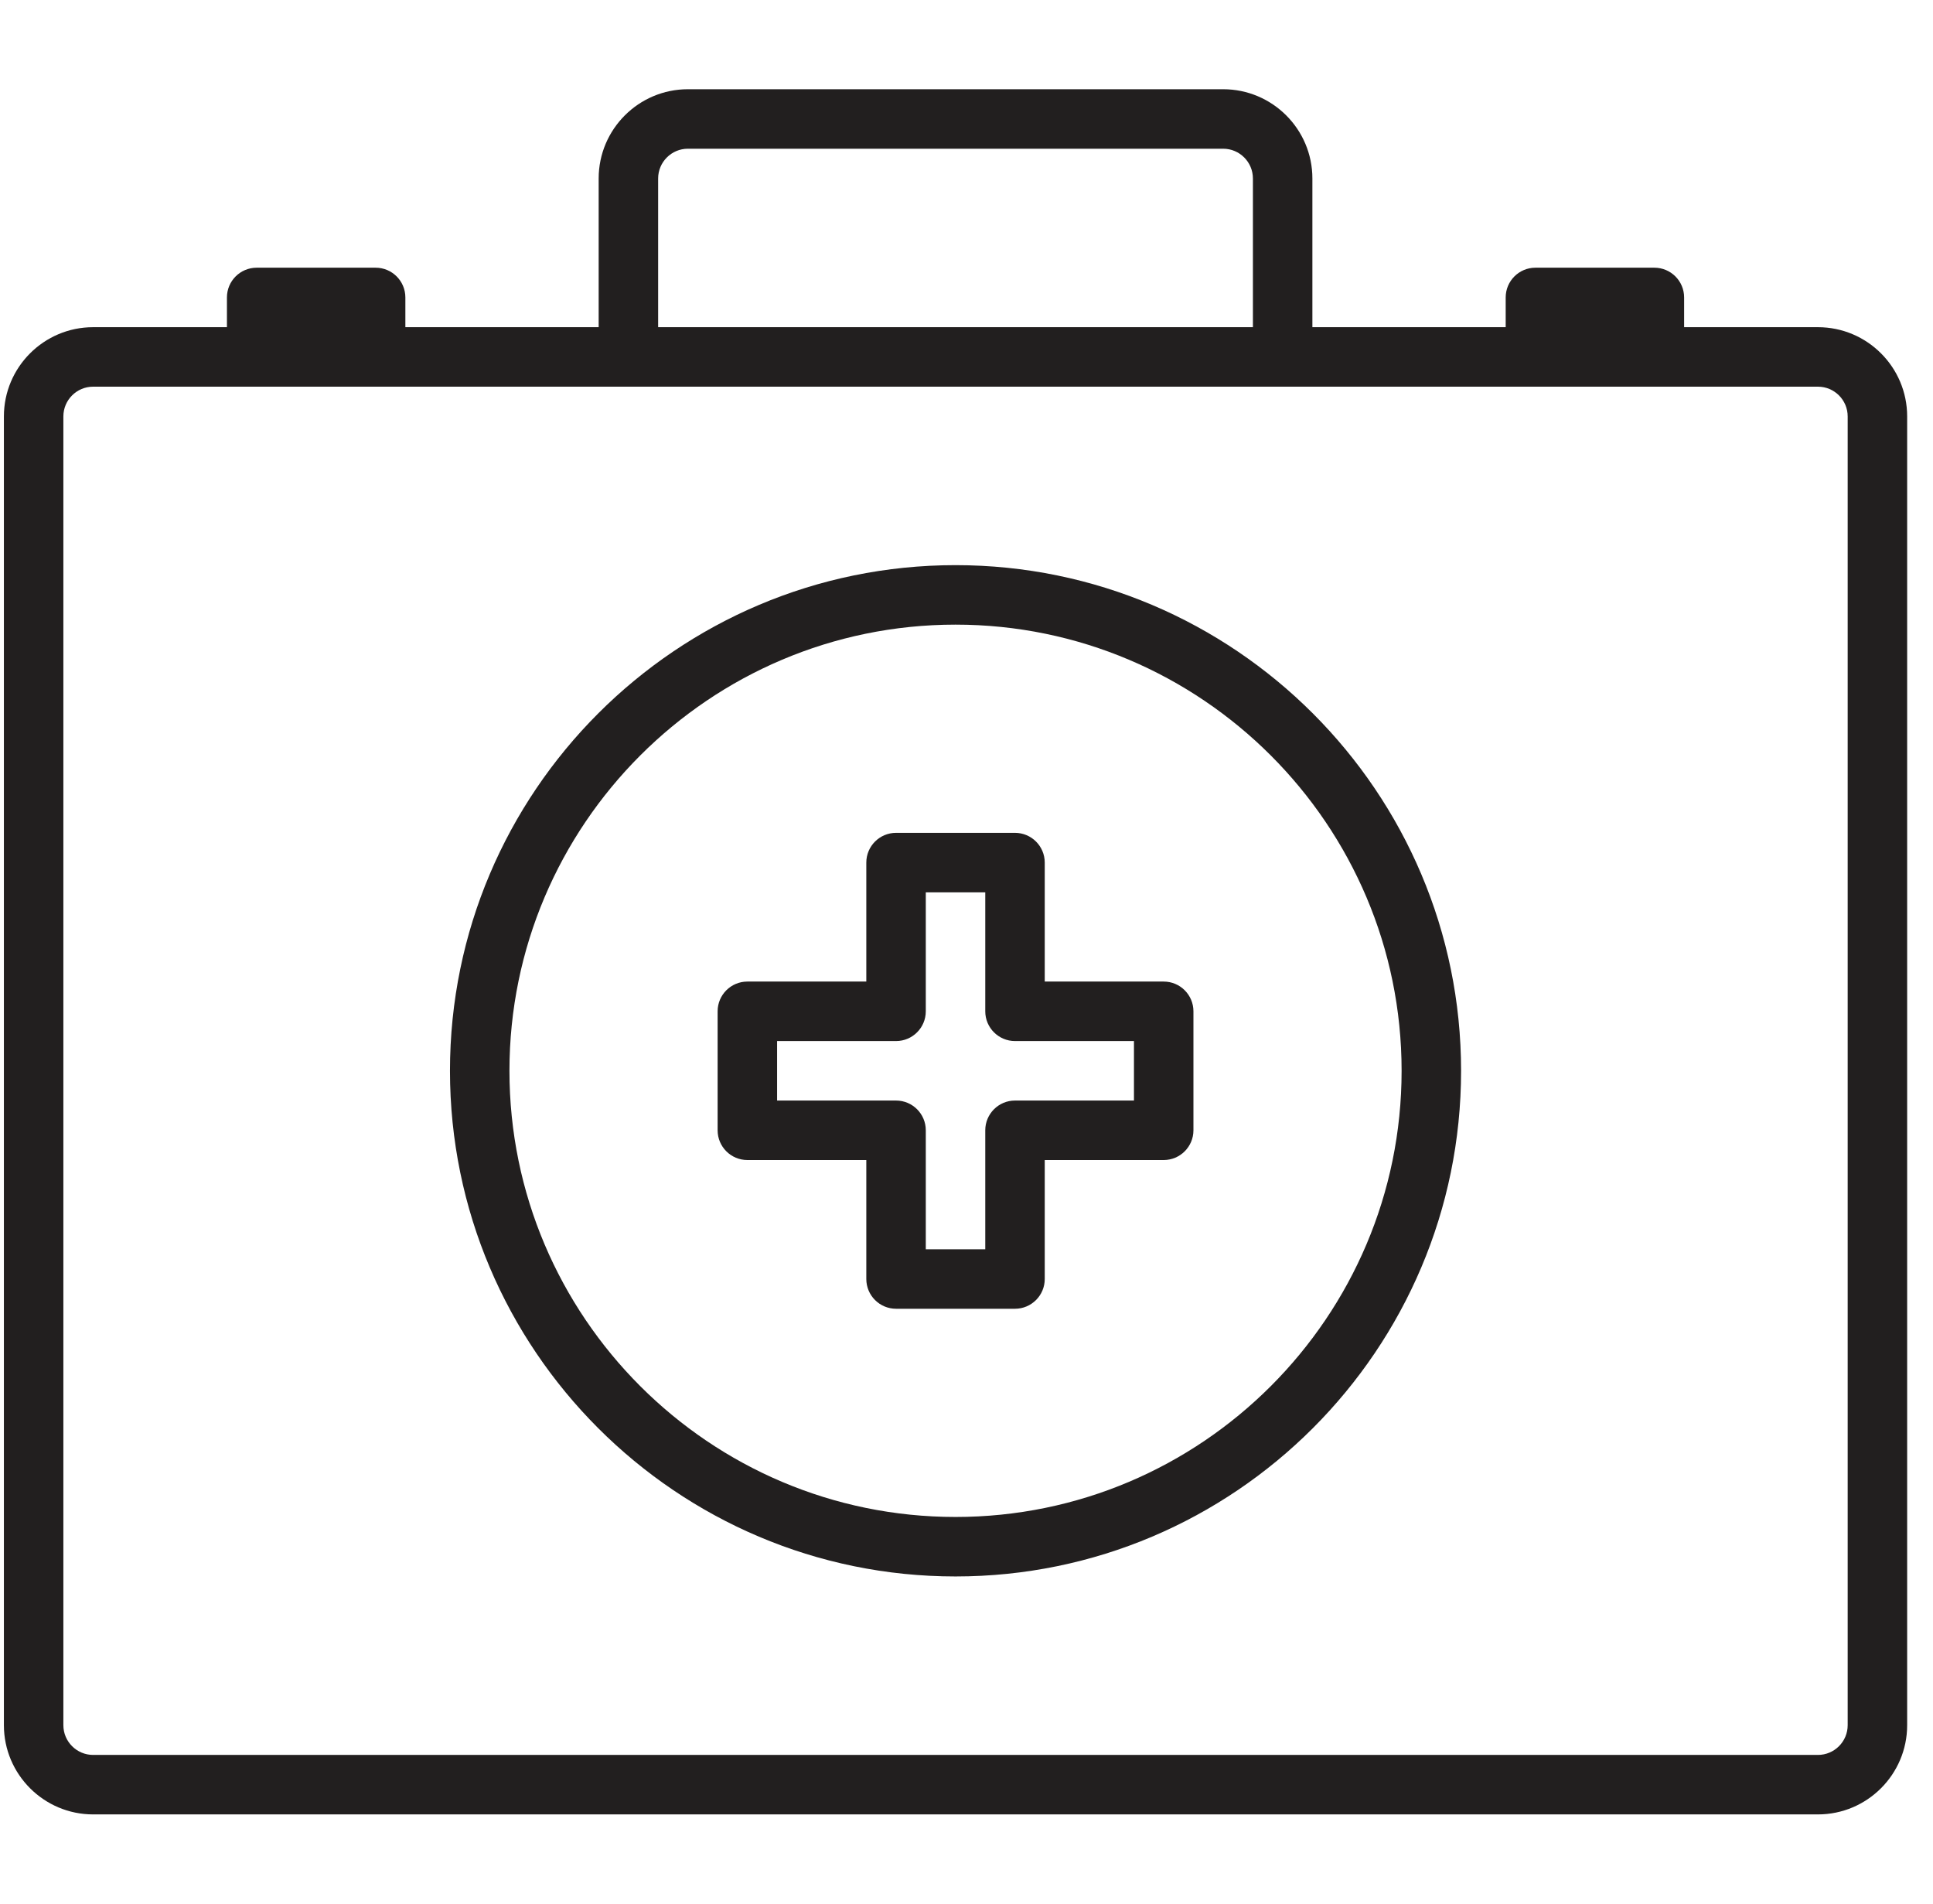 <svg width="65" height="64" viewBox="0 0 65 64" fill="none" xmlns="http://www.w3.org/2000/svg">
<g clip-path="url(#clip0_1_95)">
<path d="M32.131 19C22.757 19 15.131 26.626 15.131 36C15.131 45.374 22.757 53 32.131 53C41.505 53 49.131 45.374 49.131 36C49.131 26.626 41.505 19 32.131 19ZM32.131 51C23.86 51 17.131 44.271 17.131 36C17.131 27.729 23.86 21 32.131 21C40.402 21 47.131 27.729 47.131 36C47.131 44.271 40.402 51 32.131 51Z" fill="#221F1F"/>
<path d="M61.131 11H56.631V10C56.631 9.448 56.183 9 55.631 9H51.631C51.079 9 50.631 9.448 50.631 10V11H44.131V6C44.131 4.346 42.786 3 41.131 3H23.131C21.477 3 20.131 4.346 20.131 6V11H13.631V10C13.631 9.448 13.183 9 12.631 9H8.631C8.079 9 7.631 9.448 7.631 10V11H3.131C1.477 11 0.131 12.345 0.131 14V58C0.131 59.654 1.477 61 3.131 61H61.131C62.786 61 64.131 59.654 64.131 58V14C64.131 12.345 62.786 11 61.131 11ZM22.131 6C22.131 5.449 22.58 5 23.131 5H41.131C41.683 5 42.131 5.449 42.131 6V11H22.131V6ZM62.131 58C62.131 58.552 61.683 59 61.131 59H3.131C2.58 59 2.131 58.552 2.131 58V14C2.131 13.448 2.58 13 3.131 13H61.131C61.683 13 62.131 13.448 62.131 14V58Z" fill="#221F1F"/>
<path d="M39.131 33H35.131V29C35.131 28.448 34.683 28 34.131 28H30.131C29.579 28 29.131 28.448 29.131 29V33H25.131C24.579 33 24.131 33.448 24.131 34V38C24.131 38.552 24.579 39 25.131 39H29.131V43C29.131 43.552 29.579 44 30.131 44H34.131C34.683 44 35.131 43.552 35.131 43V39H39.131C39.683 39 40.131 38.552 40.131 38V34C40.131 33.448 39.683 33 39.131 33ZM38.131 37H34.131C33.579 37 33.131 37.448 33.131 38V42H31.131V38C31.131 37.448 30.683 37 30.131 37H26.131V35H30.131C30.683 35 31.131 34.552 31.131 34V30H33.131V34C33.131 34.552 33.579 35 34.131 35H38.131V37Z" fill="#221F1F"/>
</g>
<defs>
<clipPath id="clip0_1_95">
<rect width="64" height="64" fill="white" transform="translate(0.131)"/>
</clipPath>
</defs>
</svg>
